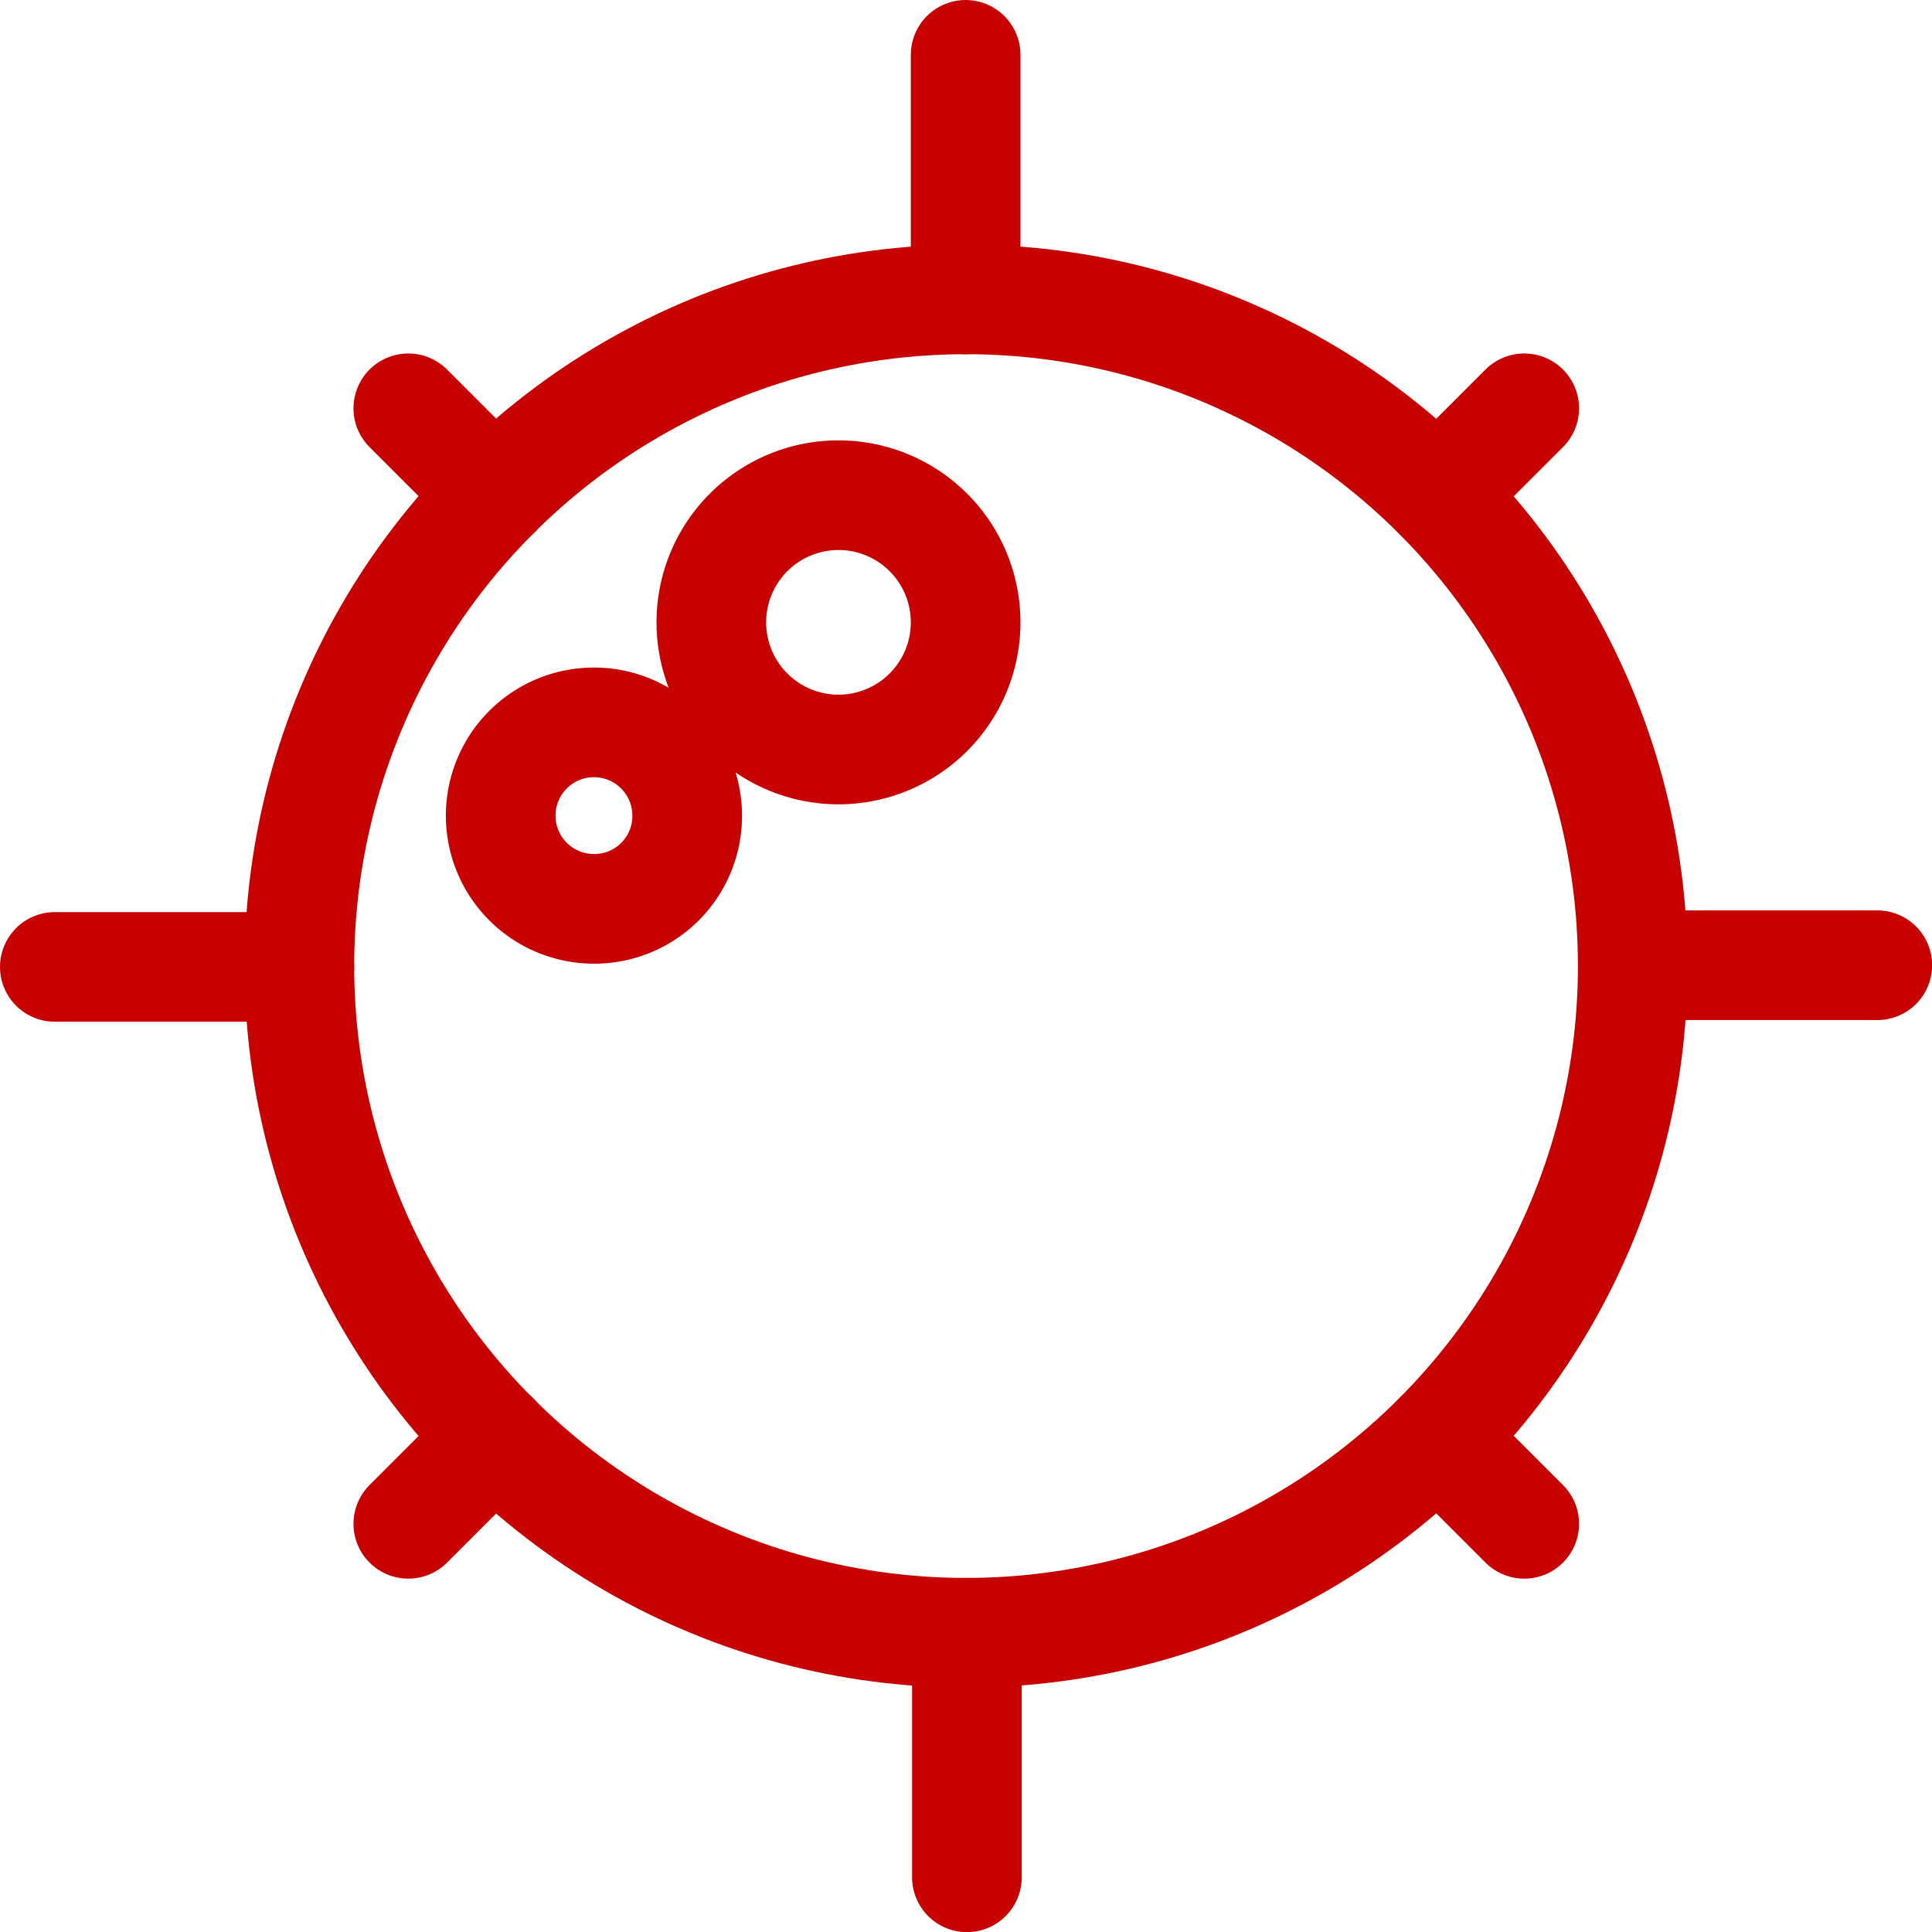 <?xml version="1.0" encoding="UTF-8" standalone="no"?>
<!-- Created with Inkscape (http://www.inkscape.org/) -->

<svg
   width="201.028mm"
   height="201.028mm"
   viewBox="0 0 201.028 201.028"
   version="1.1"
   id="svg1"
   xml:space="preserve"
   xmlns="http://www.w3.org/2000/svg"
   xmlns:svg="http://www.w3.org/2000/svg"><defs
     id="defs1"><style
       id="style1">.a,.b{fill:none;stroke:#000000;}.a{stroke-miterlimit:10;}.b{stroke-linecap:round;stroke-linejoin:round;}</style><style
       id="style1-4">.a,.b{fill:none;stroke:#000000;}.a{stroke-miterlimit:10;}.b{stroke-linecap:round;stroke-linejoin:round;}</style></defs><g
     id="layer1"
     transform="translate(-4.526,-47.917)"><g
       id="g1"
       transform="matrix(4.41,0,0,4.41,-0.838,42.598)"
       style="stroke:#c70000;stroke-width:2.587;stroke-linecap:round;stroke-linejoin:miter;stroke-miterlimit:7.1;stroke-dasharray:none;stroke-opacity:1;paint-order:normal"><path
         class="a"
         d="m 15.24,22.65 a 2.2,2.2 0 1 1 2.19,-2.19 2.19,2.19 0 0 1 -2.19,2.19 z M 21,18.89 a 3,3 0 1 1 3,-3 3,3 0 0 1 -3,3 z"
         id="path1"
         style="stroke:#c70000;stroke-width:2.587;stroke-linecap:round;stroke-linejoin:miter;stroke-miterlimit:7.1;stroke-dasharray:none;stroke-opacity:1;paint-order:normal" /><circle
         class="b"
         cx="24.01"
         cy="24"
         r="15.73"
         id="circle1"
         style="stroke:#c70000;stroke-width:2.587;stroke-linecap:round;stroke-linejoin:miter;stroke-miterlimit:7.1;stroke-dasharray:none;stroke-opacity:1;paint-order:normal" /><line
         class="b"
         x1="24"
         y1="2.5"
         x2="24"
         y2="8.27"
         id="line1"
         style="stroke:#c70000;stroke-width:2.587;stroke-linecap:round;stroke-linejoin:miter;stroke-miterlimit:7.1;stroke-dasharray:none;stroke-opacity:1;paint-order:normal" /><line
         class="b"
         x1="45.51"
         y1="23.98"
         x2="39.75"
         y2="23.98"
         id="line2"
         style="stroke:#c70000;stroke-width:2.587;stroke-linecap:round;stroke-linejoin:miter;stroke-miterlimit:7.1;stroke-dasharray:none;stroke-opacity:1;paint-order:normal" /><line
         class="b"
         x1="24.03"
         y1="45.5"
         x2="24.03"
         y2="39.73"
         id="line3"
         style="stroke:#c70000;stroke-width:2.587;stroke-linecap:round;stroke-linejoin:miter;stroke-miterlimit:7.1;stroke-dasharray:none;stroke-opacity:1;paint-order:normal" /><line
         class="b"
         x1="2.51"
         y1="24.02"
         x2="8.28"
         y2="24.02"
         id="line4"
         style="stroke:#c70000;stroke-width:2.587;stroke-linecap:round;stroke-linejoin:miter;stroke-miterlimit:7.1;stroke-dasharray:none;stroke-opacity:1;paint-order:normal" /><line
         class="b"
         x1="35.14"
         y1="12.88"
         x2="37.18"
         y2="10.84"
         id="line5"
         style="stroke:#c70000;stroke-width:2.587;stroke-linecap:round;stroke-linejoin:miter;stroke-miterlimit:7.1;stroke-dasharray:none;stroke-opacity:1;paint-order:normal" /><line
         class="b"
         x1="35.14"
         y1="35.12"
         x2="37.18"
         y2="37.16"
         id="line6"
         style="stroke:#c70000;stroke-width:2.587;stroke-linecap:round;stroke-linejoin:miter;stroke-miterlimit:7.1;stroke-dasharray:none;stroke-opacity:1;paint-order:normal" /><line
         class="b"
         x1="12.89"
         y1="35.12"
         x2="10.85"
         y2="37.16"
         id="line7"
         style="stroke:#c70000;stroke-width:2.587;stroke-linecap:round;stroke-linejoin:miter;stroke-miterlimit:7.1;stroke-dasharray:none;stroke-opacity:1;paint-order:normal" /><line
         class="b"
         x1="12.89"
         y1="12.88"
         x2="10.85"
         y2="10.84"
         id="line8"
         style="stroke:#c70000;stroke-width:2.587;stroke-linecap:round;stroke-linejoin:miter;stroke-miterlimit:7.1;stroke-dasharray:none;stroke-opacity:1;paint-order:normal" /></g></g></svg>
